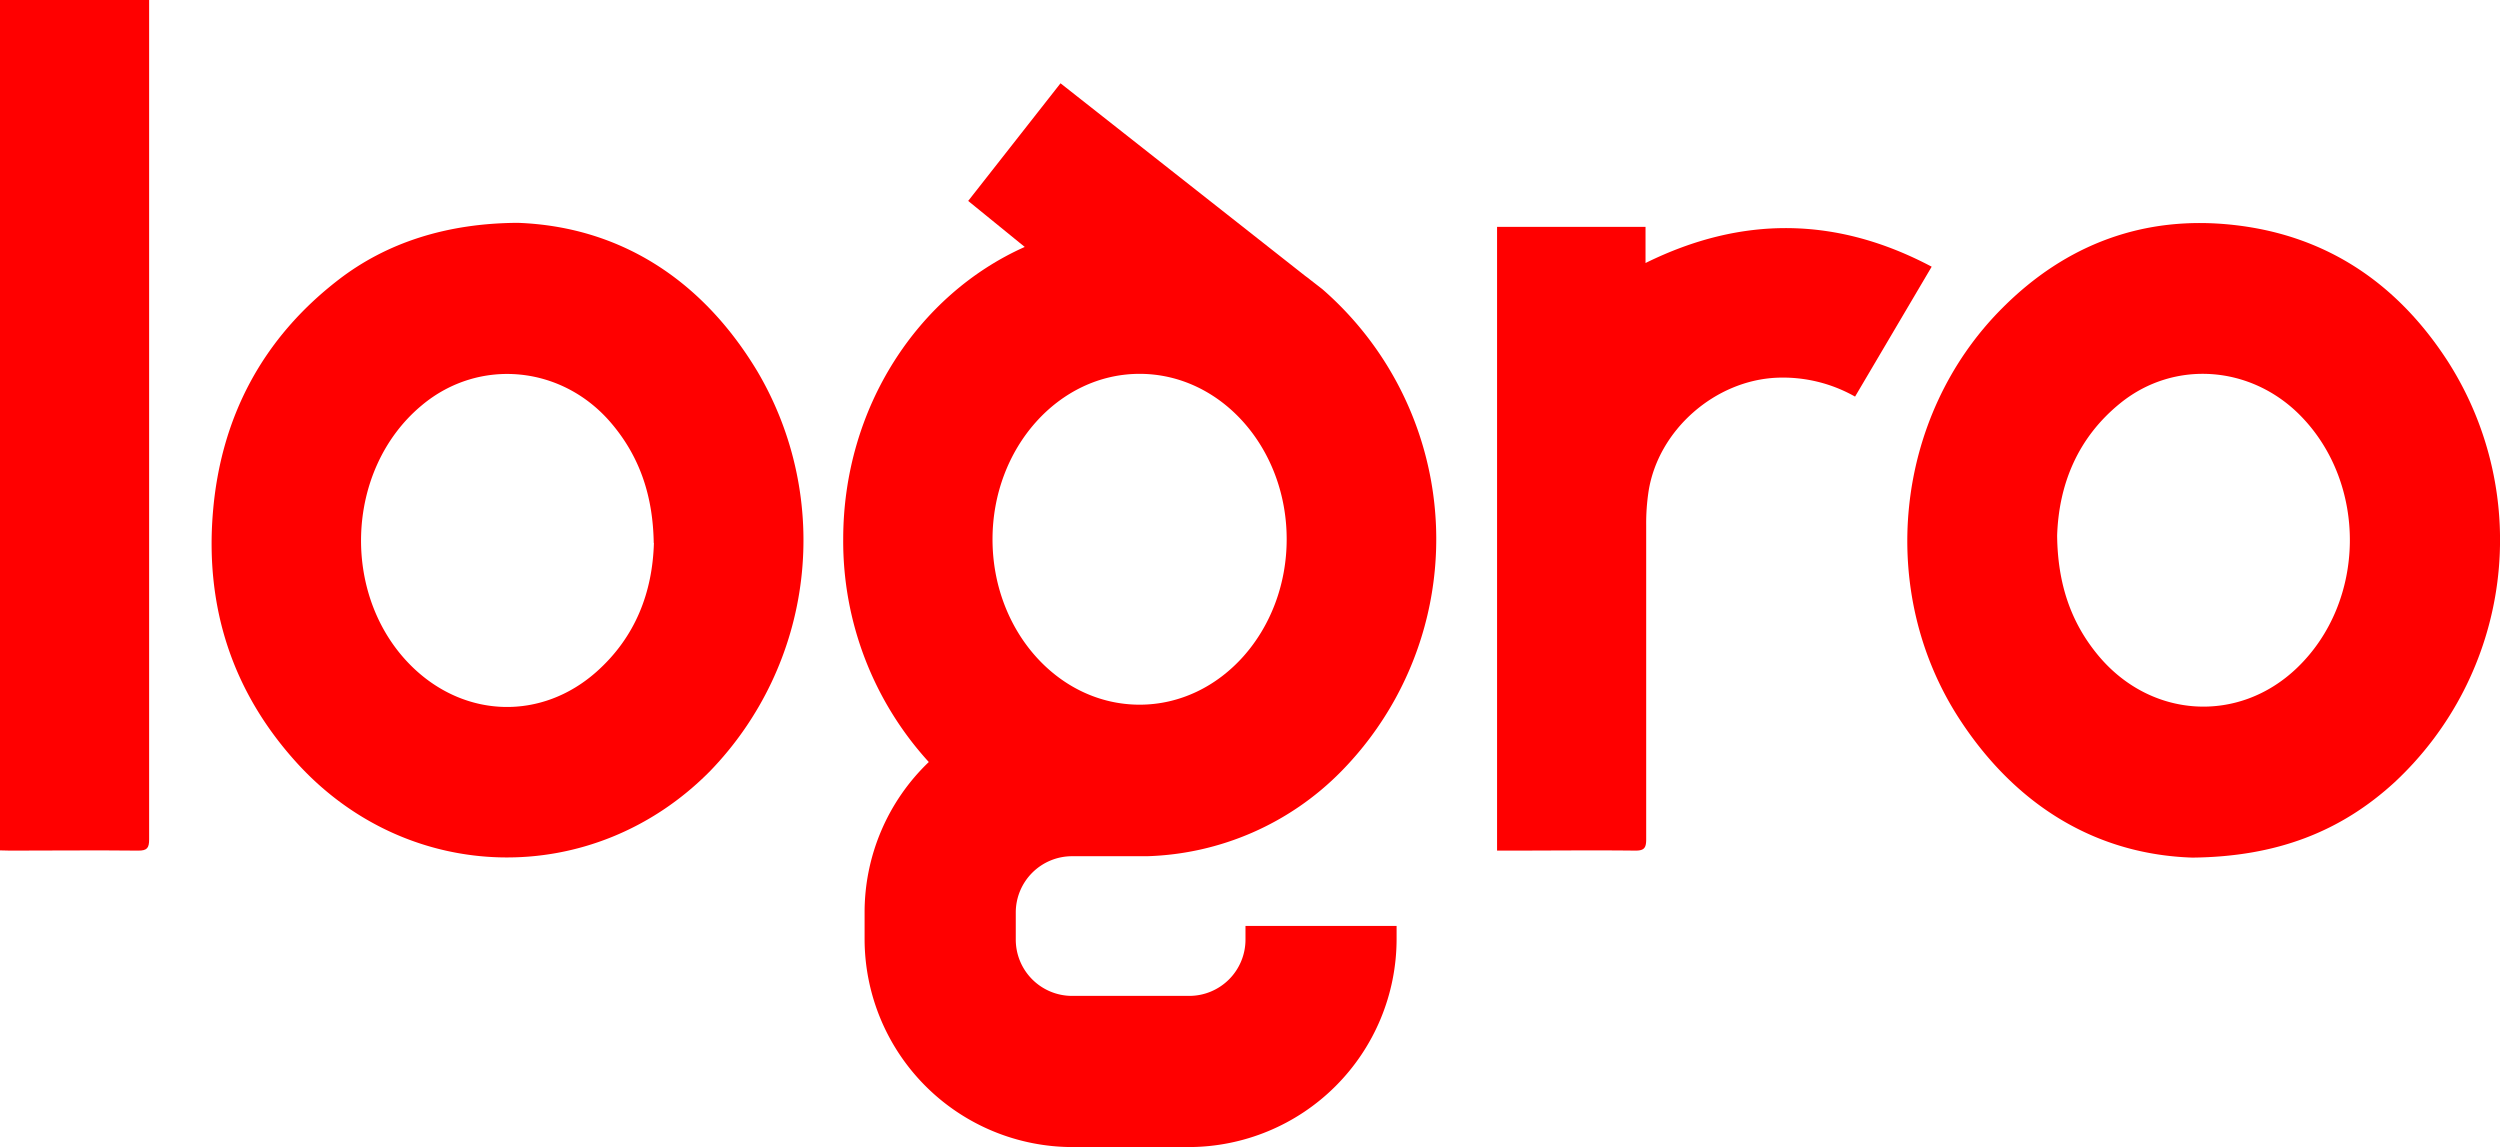<svg id="Capa_1" data-name="Capa 1" xmlns="http://www.w3.org/2000/svg" viewBox="0 0 415.08 190.45"><defs><style>.cls-1{fill:red;}</style></defs><title>COLORES EN RGB</title><path class="cls-1" d="M86,37c16.46.61,30.33,9,39.75,24.66A55.15,55.15,0,0,1,117.92,128c-19.38,19.66-50.14,19.09-68.7-1.41-10.65-11.76-15.16-25.74-13.87-41.49S43.53,56.2,56.24,46.42C64.14,40.34,74.1,37.05,86,37Zm22.54,53.14c-.12-7.66-2.24-14.16-6.93-19.74C93.46,60.65,79.56,59.29,70,67.32,57.12,78.06,56.52,99.45,68.74,111c8.76,8.26,21.23,8.55,30.26.57C105.54,105.77,108.34,98.29,108.57,90.14Z"/><path class="cls-1" d="M364,142.39c-15.7-.51-29.12-8.39-38.61-22.92-13.9-21.26-10.9-50.36,7.05-68.31C343,40.55,356,35.67,370.94,37.36c15.49,1.74,27.26,9.83,35.6,22.83a55,55,0,0,1-8.94,69.67C388.65,138.08,378,142.25,364,142.39ZM341.55,88.94c.09,7.86,2.2,14.32,6.82,19.88,8.71,10.48,23.29,11.39,33,2.08,11.49-11,11.74-30.57.55-41.92-8.2-8.31-20.86-9.26-29.78-2.12C344.9,72.67,341.82,80.51,341.55,88.94Z"/><path class="cls-1" d="M248.56,37.67h24.65v6c16.07-7.94,31.8-7.71,47.51.61L308,65.85a24.29,24.29,0,0,0-12.91-3.14c-10.31.41-19.75,8.65-21.37,18.83a35.5,35.5,0,0,0-.4,5.64q0,26.1,0,52.19c0,1.43-.35,1.87-1.82,1.86-7.1-.08-14.19,0-21.29,0h-1.65Z"/><path class="cls-1" d="M0,141.19V0H24.76V1.76q0,68.81,0,137.61c0,1.41-.33,1.87-1.81,1.86-7.09-.08-14.19,0-21.28,0Z"/><path class="cls-1" d="M206.79,156a9.34,9.34,0,0,1-9.35,9.35H178a9.35,9.35,0,0,1-9.35-9.35v-4.49a9.35,9.35,0,0,1,9.35-9.35h12.45a47.14,47.14,0,0,0,32.24-14.09A55,55,0,0,0,219.54,48l-2.06-1.6c-.22-.19-.49-.38-.75-.57l-40.65-32L160.75,33.36,170.14,41C152.41,48.91,140,67.68,140,89.52a54.37,54.37,0,0,0,14.21,37,34.53,34.53,0,0,0-10.66,25v4.38a34.56,34.56,0,0,0,34.55,34.55h19.22a34.57,34.57,0,0,0,34.56-34.55v-2.17H206.79ZM189.21,62.07c13.5,0,24.42,12.31,24.42,27.45S202.71,117,189.21,117s-24.42-12.3-24.42-27.45S175.75,62.07,189.21,62.07Z"/></svg>